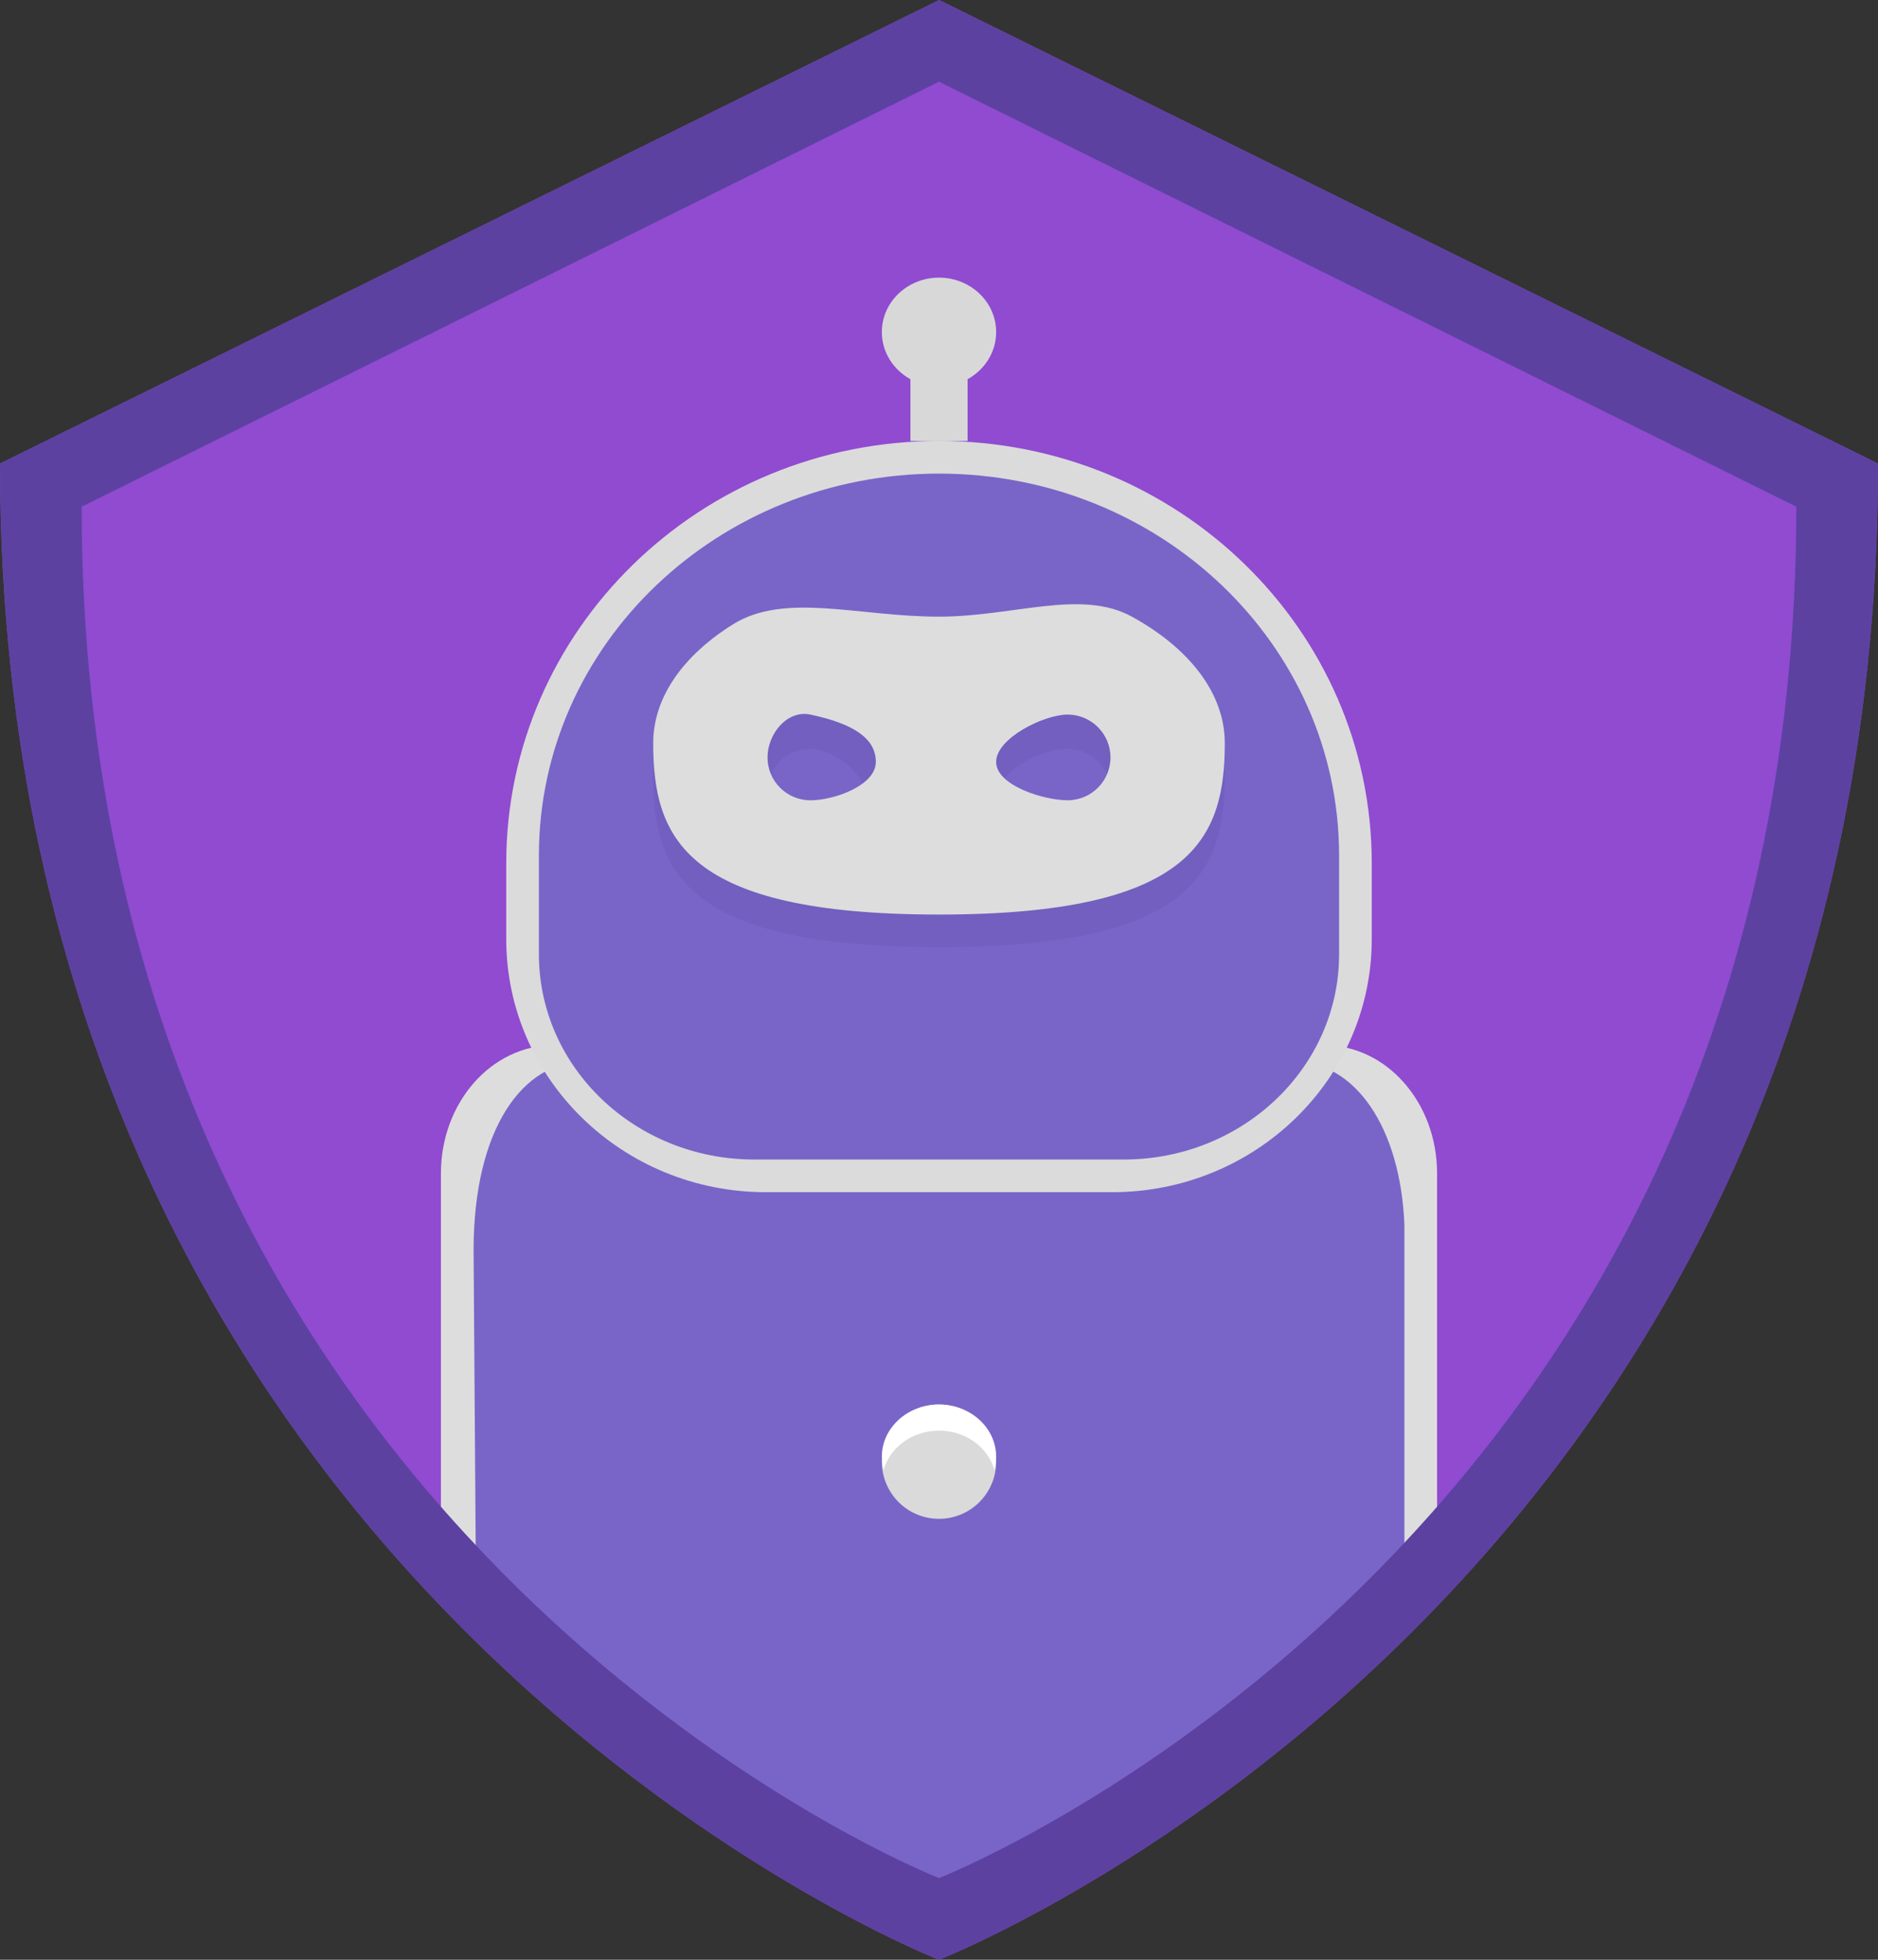 <svg width="115" height="120" viewBox="0 0 115 120" xmlns="http://www.w3.org/2000/svg" xmlns:xlink="http://www.w3.org/1999/xlink"><rect x="0" y="0" width="115" height="120" fill="#333333" stroke="none"/><defs><path d="M54 20.333c0 1.234.705 2.31 1.75 2.888V27h3.5v-3.78c1.045-.576 1.75-1.653 1.75-2.887C61 18.493 59.433 17 57.5 17S54 18.493 54 20.333z" id="a"/></defs><g fill="none" fill-rule="evenodd"><path d="M0 28.384C0 96.996 56.54 119.62 57.493 120 58.46 119.62 115 96.996 115 28.384L57.507 0 0 28.384z" fill="#904BD1"/><path d="M88 96.2H27V71.85C27 67.513 30.093 64 33.908 64h47.184C84.907 64 88 67.513 88 71.848V96.2z" fill="#DDD"/><path d="M86 98l-28.03 20L29.16 99.04 29 76.572C29 69.077 32.038 65 35.785 65h43.43c3.747 0 6.54 4 6.785 10v23z" fill="#7965C8"/><path d="M31 52.86C31 38.578 42.86 27 57.5 27 72.135 27 84 38.56 84 52.86v4.645C84 66.063 76.88 73 68.098 73H46.902C38.12 73 31 66.063 31 57.505V52.86z" fill="#DBDBDB"/><path d="M33 52.387v6.04C33 65.373 38.905 71 46.194 71h22.612C76.094 71 82 65.37 82 58.428v-6.04C82 39.457 71.038 29 57.5 29 43.968 29 33 39.47 33 52.387" fill="#7965C8"/><path d="M57.5 58C73.076 58 75 53.338 75 47.587 75 41.837 67.165 41 57.5 41S40 41.837 40 47.587 41.924 58 57.5 58m-7.875-6.942c1.45 0 3.46-.713 3.46-2.15 0-1.438-2.01-3.056-3.46-3.056-1.45 0-2.625 1.166-2.625 2.603 0 1.438 1.175 2.603 2.625 2.603m15.75 0c1.45 0 2.625-1.165 2.625-2.603 0-1.437-1.175-2.603-2.625-2.603s-4.088 1.166-4.088 2.603c0 1.438 2.64 2.603 4.088 2.603" fill="#725FBF"/><path d="M75 45.504c0-3.066-2.193-5.826-5.69-7.745-3.112-1.71-7.258 0-11.81 0-4.956 0-9.43-1.516-12.616.47C41.86 40.117 40 42.68 40 45.504 40 51.3 41.924 56 57.5 56S75 51.3 75 45.504zm-25.375 3.5c1.45 0 4.006-.903 4.006-2.352 0-1.45-1.38-2.34-4.005-2.897C48.207 43.455 47 44.93 47 46.38c0 1.448 1.175 2.623 2.625 2.623M68 46.38c0-1.45-1.175-2.625-2.625-2.625S61 45.203 61 46.652c0 1.45 2.926 2.35 4.375 2.35 1.45 0 2.625-1.174 2.625-2.623z" fill="#DDD"/><path d="M57.5 93c1.933 0 3.5-1.567 3.5-3.5S59.433 86 57.5 86 54 87.567 54 89.5s1.567 3.5 3.5 3.5" fill="#DADADA"/><path d="M60.89 90c.072-.255.11-.523.11-.8 0-1.767-1.567-3.2-3.5-3.2S54 87.433 54 89.2c0 .277.04.545.11.8.39-1.38 1.76-2.4 3.39-2.4 1.63 0 3 1.02 3.39 2.4" fill="#FFF"/><use fill="#D8D8D8" xlink:href="#a"/><path d="M57.507.006V0h-.014v.006L0 28.386c0 68.606 56.54 91.23 57.493 91.608V120l.007-.004.007.004v-.006C58.46 119.614 115 96.992 115 28.387L57.507.007m0 114.99V115h-.016v-.004C56.625 114.65 5 93.906 5 31.026l52.49-26.02V5l.01.003.007-.003v.006L110 31.026c0 62.88-51.624 83.623-52.493 83.97" fill="#5C41A1"/></g></svg>